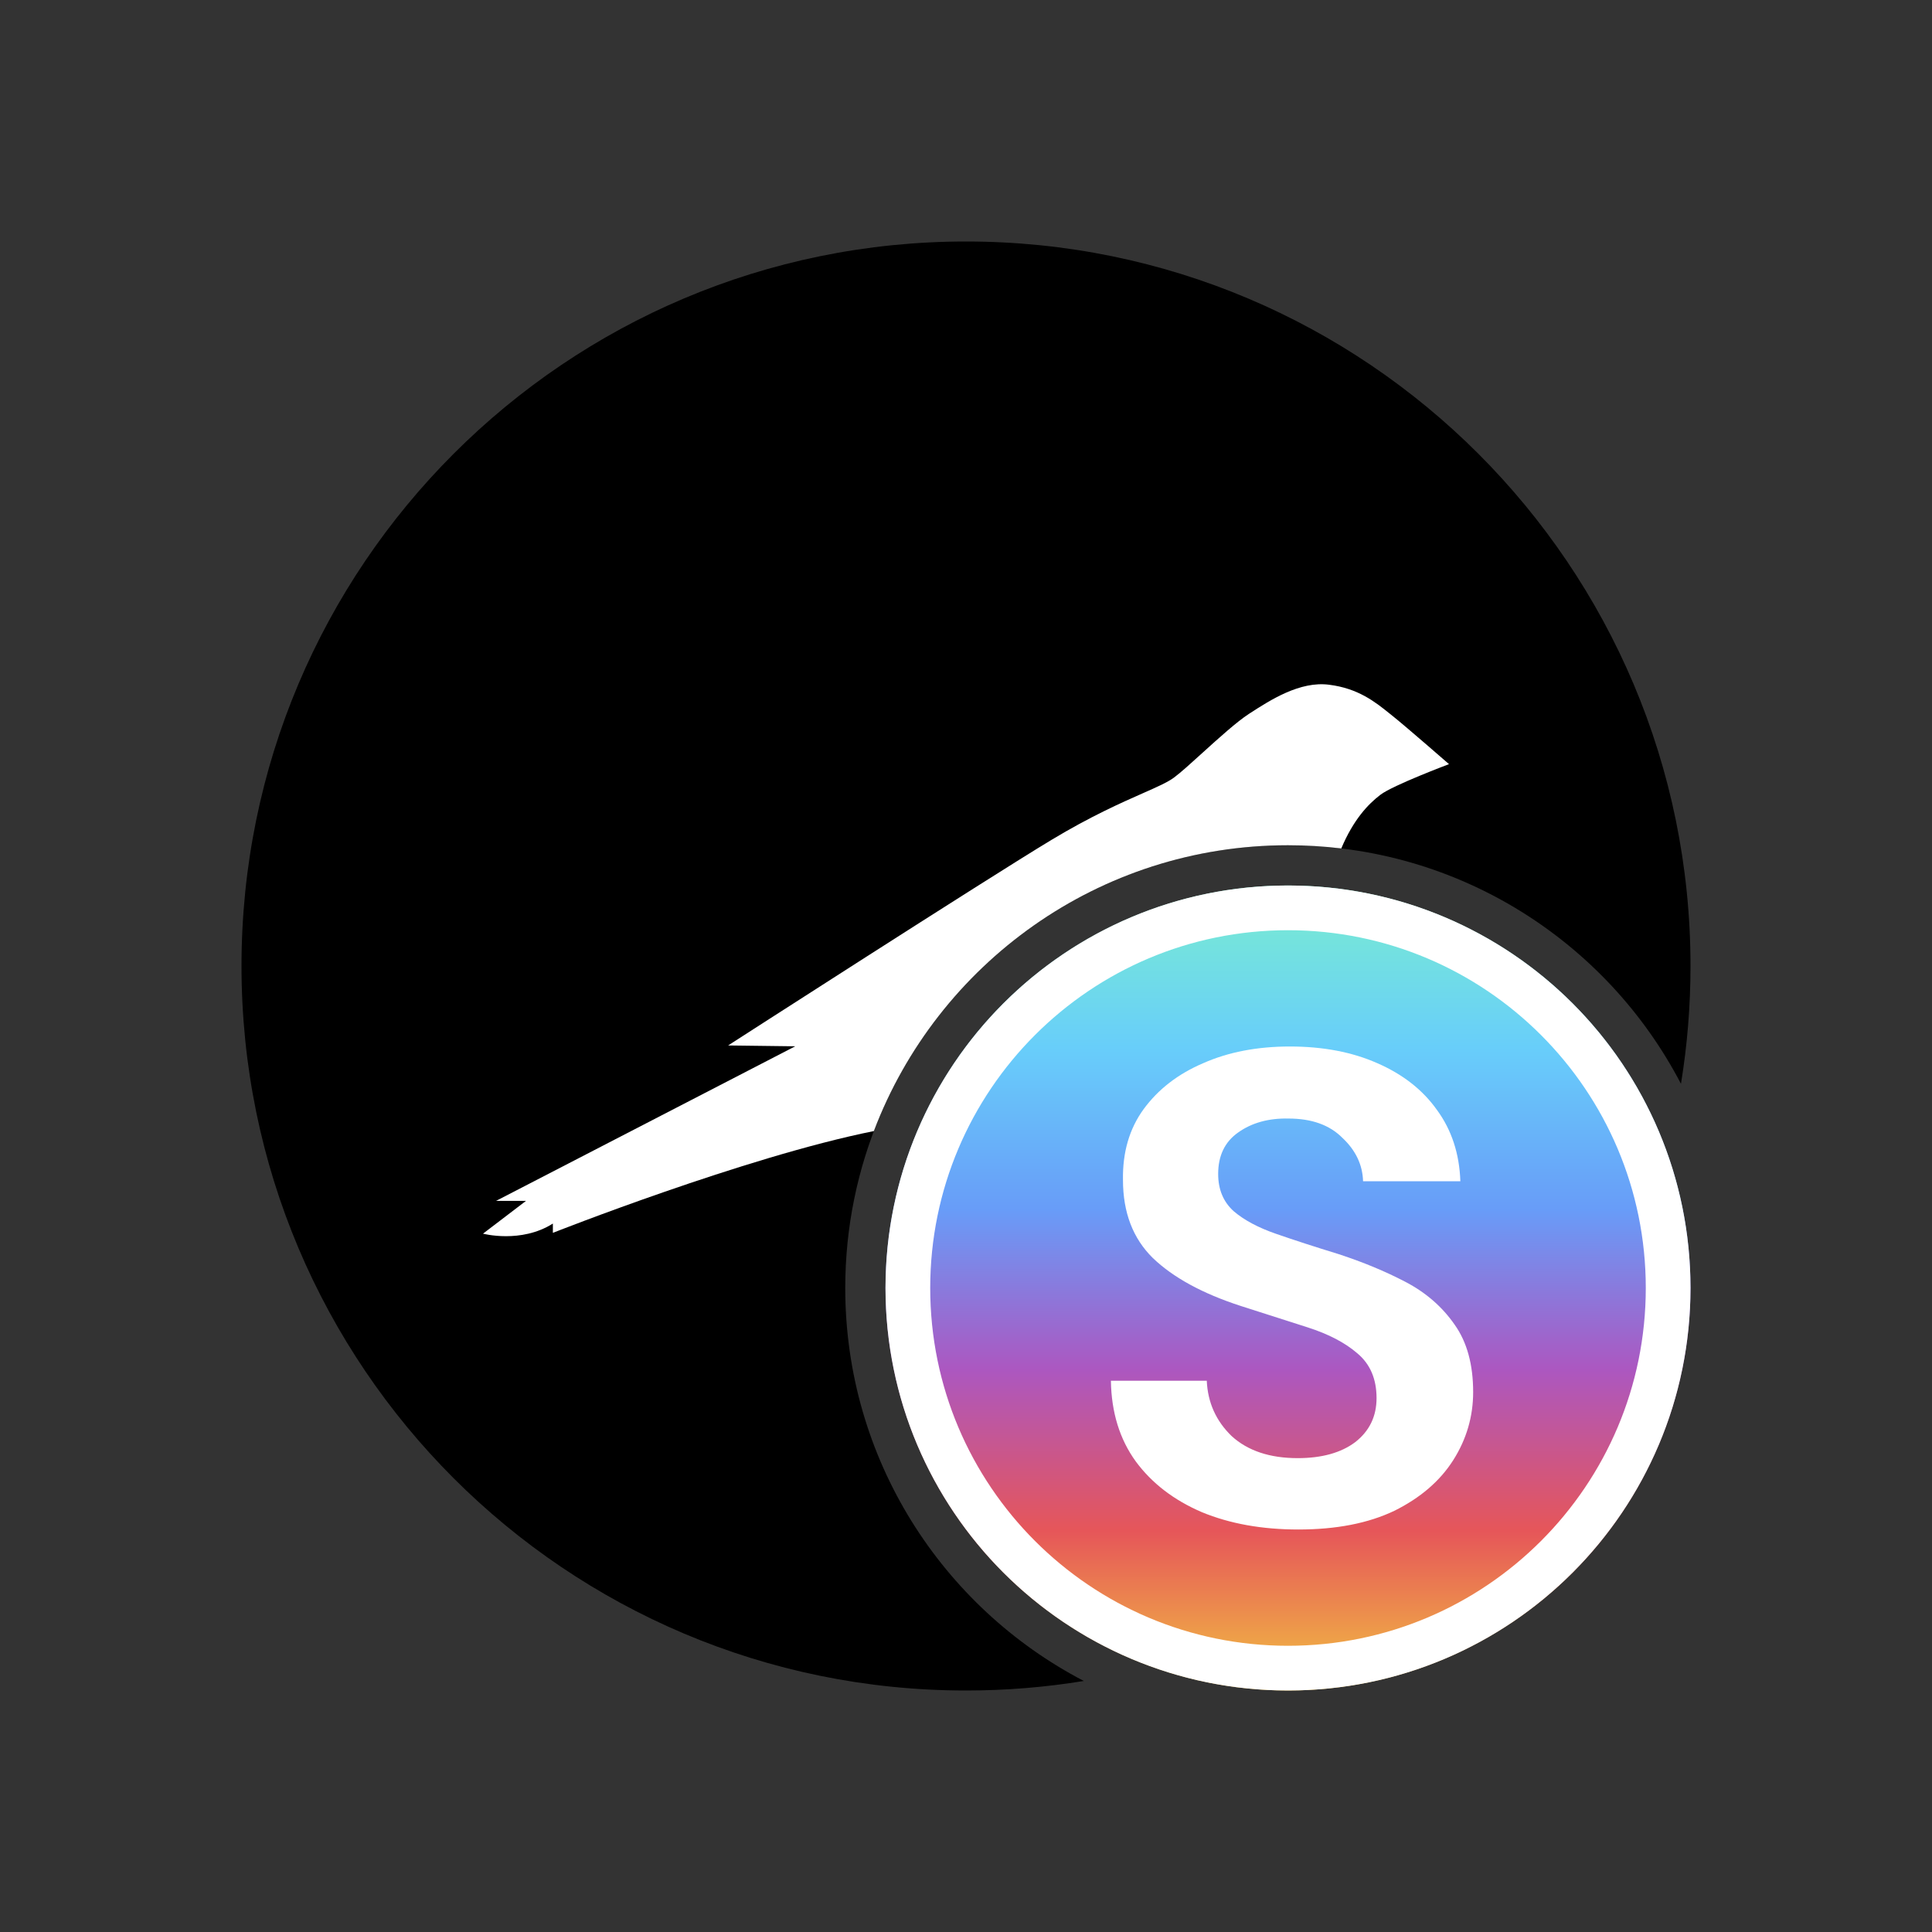 <svg width="48" height="48" viewBox="0 0 48 48" fill="none" xmlns="http://www.w3.org/2000/svg">
<rect x="0" y="0" width="48" height="48" fill="#333333" stroke="none"/>
<path fill-rule="evenodd" clip-rule="evenodd" d="M41.763 26.927C41.919 25.975 42 24.997 42 24C42 14.059 33.941 6 24 6C14.059 6 6 14.059 6 24C6 33.941 14.059 42 24 42C24.997 42 25.975 41.919 26.927 41.763C23.405 39.929 21 36.246 21 32C21 25.925 25.925 21 32 21C36.246 21 39.929 23.405 41.763 26.927Z" fill="black"/>
<path fill-rule="evenodd" clip-rule="evenodd" d="M34.511 17.717C34.54 17.741 34.569 17.764 34.597 17.786C34.938 18.058 36 18.985 36 18.985C36 18.985 34.611 19.507 34.299 19.744C33.992 19.976 33.626 20.362 33.324 21.079C32.89 21.027 32.448 21 32 21C27.298 21 23.285 23.95 21.711 28.101C18.5 28.746 13.736 30.63 13.736 30.63V30.399C12.944 30.901 12 30.65 12 30.65L13.069 29.835H12.326L19.757 25.995L18.09 25.974C18.09 25.974 24.493 21.849 26.125 20.866C27.102 20.278 27.857 19.945 28.391 19.709C28.749 19.551 29.008 19.437 29.167 19.319C29.331 19.198 29.591 18.962 29.876 18.703C30.279 18.338 30.731 17.929 31.028 17.737L31.054 17.72C31.56 17.393 32.297 16.917 33.021 17.012C33.744 17.102 34.167 17.441 34.511 17.717Z" fill="white"/>
<circle cx="32" cy="32" r="10" fill="url(#paint0_linear_3221_6991)"/>
<path d="M29.859 37.569C30.553 37.856 31.353 38 32.259 38C33.2 38 33.994 37.845 34.641 37.536C35.288 37.215 35.776 36.796 36.106 36.276C36.435 35.757 36.6 35.193 36.6 34.586C36.6 33.901 36.447 33.343 36.141 32.912C35.835 32.47 35.429 32.116 34.924 31.851C34.418 31.586 33.859 31.354 33.247 31.155C32.671 30.978 32.159 30.812 31.712 30.657C31.265 30.503 30.912 30.315 30.653 30.094C30.394 29.862 30.265 29.552 30.265 29.166C30.265 28.713 30.43 28.37 30.759 28.138C31.1 27.895 31.518 27.779 32.012 27.79C32.588 27.79 33.035 27.95 33.353 28.271C33.682 28.58 33.853 28.939 33.865 29.348H36.282C36.259 28.663 36.065 28.072 35.7 27.575C35.347 27.077 34.853 26.691 34.218 26.414C33.594 26.138 32.871 26 32.047 26C31.235 26 30.518 26.138 29.894 26.414C29.271 26.68 28.776 27.061 28.412 27.558C28.059 28.044 27.888 28.63 27.9 29.315C27.9 30.122 28.147 30.768 28.641 31.254C29.147 31.74 29.876 32.138 30.829 32.447C31.418 32.635 31.971 32.812 32.488 32.978C33.006 33.144 33.418 33.359 33.724 33.624C34.041 33.889 34.2 34.26 34.2 34.735C34.2 35.188 34.024 35.553 33.671 35.829C33.318 36.094 32.841 36.227 32.241 36.227C31.547 36.227 31 36.044 30.6 35.679C30.212 35.304 30.006 34.845 29.982 34.304H27.6C27.612 35.088 27.818 35.757 28.218 36.309C28.618 36.851 29.165 37.271 29.859 37.569Z" fill="white"/>
<path fill-rule="evenodd" clip-rule="evenodd" d="M32 23.111C27.091 23.111 23.111 27.091 23.111 32C23.111 36.909 27.091 40.889 32 40.889C36.909 40.889 40.889 36.909 40.889 32C40.889 27.091 36.909 23.111 32 23.111ZM22 32C22 26.477 26.477 22 32 22C37.523 22 42 26.477 42 32C42 37.523 37.523 42 32 42C26.477 42 22 37.523 22 32Z" fill="white"/>
<defs>
<linearGradient id="paint0_linear_3221_6991" x1="32" y1="22" x2="32" y2="42" gradientUnits="userSpaceOnUse">
<stop stop-color="#7AEDCF"/>
<stop offset="0.201" stop-color="#68CEFA"/>
<stop offset="0.403" stop-color="#689CF8"/>
<stop offset="0.602" stop-color="#AC57C0"/>
<stop offset="0.802" stop-color="#E65659"/>
<stop offset="1" stop-color="#F2C241"/>
</linearGradient>
</defs>
</svg>
